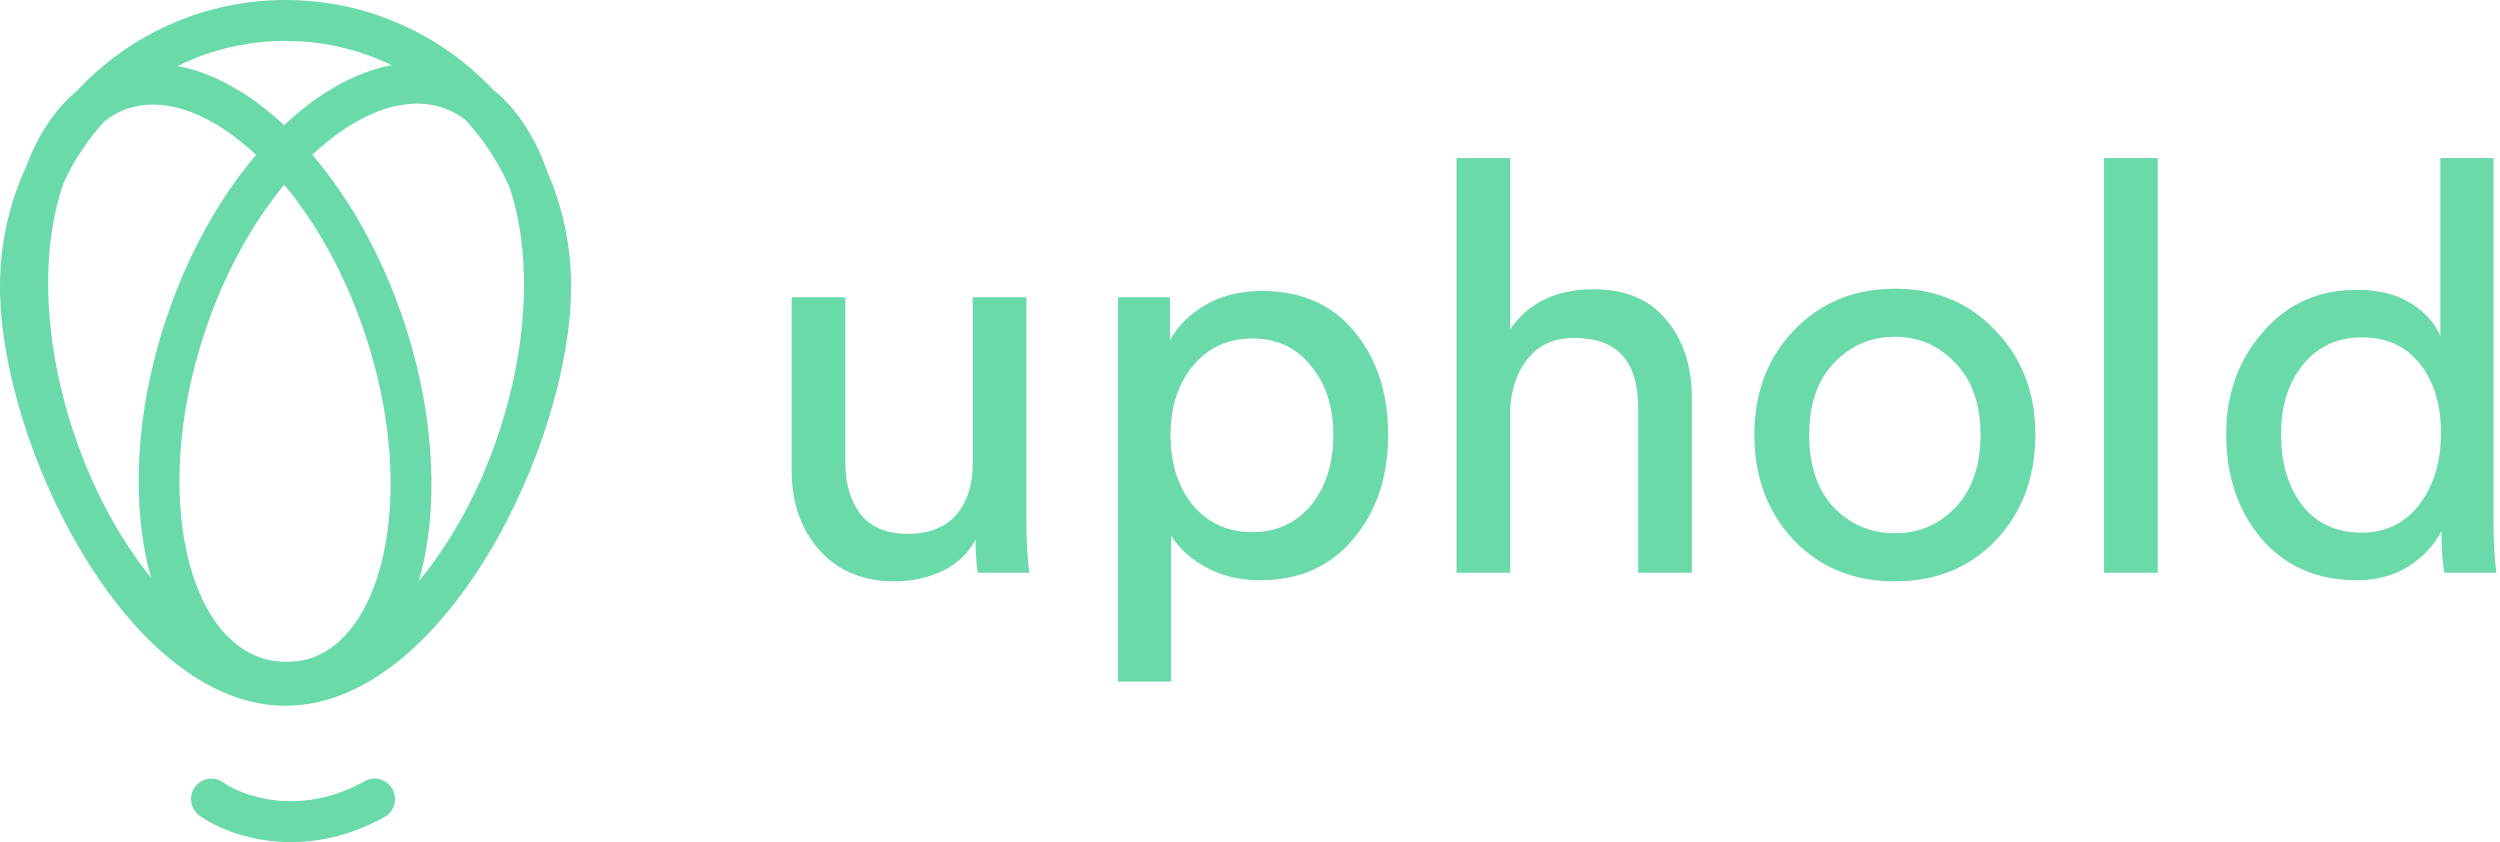 <svg width="95" height="32" viewBox="0 0 95 32" fill="none" xmlns="http://www.w3.org/2000/svg">
<path fill-rule="evenodd" clip-rule="evenodd" d="M19.367 7.126C19.468 7.428 19.558 7.753 19.635 8.1C20.135 10.366 19.985 13.325 18.972 16.4C18.224 18.672 17.137 20.611 15.915 22.083C16.682 19.406 16.555 15.862 15.361 12.255C14.527 9.734 13.293 7.548 11.869 5.881C11.964 5.792 12.059 5.706 12.154 5.623C13.93 4.076 15.579 3.681 16.807 4.088C17.109 4.188 17.403 4.342 17.682 4.552C18.376 5.305 18.948 6.174 19.367 7.126ZM18.717 3.386C16.74 1.3 13.947 0 10.851 0C7.717 0 4.894 1.332 2.913 3.463C2.092 4.14 1.45 5.115 1.005 6.302C0.36 7.694 0 9.246 0 10.883C0 16.893 4.858 26.819 10.851 26.819C16.844 26.819 21.702 16.893 21.702 10.883C21.702 9.341 21.382 7.874 20.806 6.545C20.34 5.207 19.636 4.116 18.717 3.386ZM5.742 21.957C4.564 20.499 3.516 18.603 2.785 16.396C1.767 13.32 1.606 10.364 2.095 8.103C2.19 7.664 2.306 7.262 2.44 6.896C2.834 6.062 3.347 5.296 3.957 4.621C4.25 4.39 4.559 4.223 4.878 4.118C6.085 3.72 7.719 4.114 9.492 5.667C9.572 5.737 9.652 5.809 9.731 5.883C8.324 7.54 7.108 9.706 6.287 12.2C5.112 15.77 4.987 19.282 5.742 21.957ZM11.555 25.085C10.958 25.195 10.408 25.16 9.924 24.999C8.695 24.593 7.605 23.291 7.096 20.987C6.596 18.721 6.747 15.763 7.759 12.687C8.504 10.424 9.586 8.491 10.802 7.021C12.033 8.499 13.131 10.452 13.889 12.74C14.907 15.816 15.067 18.771 14.578 21.033C14.081 23.334 13.003 24.62 11.796 25.018C11.717 25.044 11.637 25.066 11.555 25.085ZM10.797 4.757C9.506 3.552 8.112 2.763 6.751 2.508C7.988 1.897 9.38 1.555 10.851 1.555C12.295 1.555 13.663 1.885 14.882 2.474C13.505 2.735 12.098 3.535 10.797 4.757ZM14.914 29.986C15.122 30.362 14.987 30.835 14.613 31.044C11.513 32.771 8.685 31.784 7.585 30.997C7.237 30.747 7.156 30.262 7.405 29.912C7.654 29.563 8.138 29.482 8.486 29.732C9.195 30.239 11.38 31.067 13.86 29.684C14.234 29.476 14.706 29.611 14.914 29.986ZM57.388 15.606V21.765H55.348V6.007H57.388V12.515C58.083 11.499 59.139 10.991 60.557 10.991C61.758 10.991 62.676 11.376 63.313 12.145C63.964 12.914 64.29 13.908 64.29 15.127V21.765H62.25V15.475C62.25 13.719 61.44 12.841 59.819 12.841C59.067 12.841 58.481 13.102 58.061 13.625C57.642 14.133 57.417 14.793 57.388 15.606ZM42.484 25.901H44.502V20.351C44.806 20.844 45.255 21.25 45.848 21.57C46.441 21.889 47.121 22.048 47.888 22.048C49.378 22.048 50.557 21.526 51.425 20.481C52.308 19.436 52.749 18.116 52.749 16.52C52.749 14.938 52.322 13.632 51.469 12.602C50.63 11.572 49.458 11.056 47.953 11.056C47.143 11.056 46.434 11.231 45.826 11.579C45.218 11.927 44.763 12.377 44.459 12.928V11.296H42.484V25.901ZM49.819 13.908C50.384 14.59 50.666 15.46 50.666 16.52C50.666 17.608 50.384 18.5 49.819 19.197C49.255 19.879 48.51 20.22 47.584 20.22C46.658 20.22 45.906 19.879 45.327 19.197C44.763 18.5 44.481 17.608 44.481 16.52C44.481 15.46 44.763 14.59 45.327 13.908C45.906 13.211 46.658 12.863 47.584 12.863C48.525 12.863 49.27 13.211 49.819 13.908ZM35.813 21.7C36.377 21.424 36.797 21.025 37.072 20.503C37.072 21.025 37.1 21.446 37.158 21.765H39.111C39.039 21.156 39.003 20.51 39.003 19.828V11.296H36.963V17.608C36.963 18.421 36.753 19.074 36.334 19.567C35.914 20.046 35.299 20.285 34.489 20.285C33.679 20.285 33.078 20.031 32.688 19.523C32.312 19.016 32.123 18.37 32.123 17.586V11.296H30.083V17.891C30.083 19.11 30.438 20.118 31.147 20.916C31.856 21.7 32.803 22.092 33.99 22.092C34.641 22.092 35.248 21.961 35.813 21.7ZM72.005 20.264C71.094 20.264 70.32 19.937 69.683 19.284C69.061 18.616 68.75 17.695 68.75 16.52C68.75 15.359 69.061 14.452 69.683 13.799C70.32 13.132 71.094 12.798 72.005 12.798C72.917 12.798 73.683 13.132 74.306 13.799C74.942 14.452 75.26 15.359 75.26 16.52C75.26 17.695 74.942 18.616 74.306 19.284C73.683 19.937 72.917 20.264 72.005 20.264ZM72.005 10.97C70.457 10.97 69.177 11.499 68.164 12.558C67.166 13.603 66.666 14.924 66.666 16.52C66.666 18.13 67.166 19.465 68.164 20.525C69.162 21.57 70.443 22.092 72.005 22.092C73.568 22.092 74.848 21.57 75.847 20.525C76.845 19.465 77.344 18.13 77.344 16.52C77.344 14.924 76.838 13.603 75.825 12.558C74.826 11.499 73.553 10.97 72.005 10.97ZM81.994 21.765H79.954V6.007H81.994V21.765ZM87.483 19.197C86.947 18.5 86.68 17.601 86.68 16.498C86.68 15.41 86.962 14.525 87.526 13.843C88.09 13.161 88.835 12.82 89.761 12.82C90.687 12.82 91.418 13.153 91.953 13.821C92.488 14.488 92.756 15.366 92.756 16.454C92.756 17.557 92.481 18.464 91.931 19.175C91.382 19.886 90.651 20.242 89.74 20.242C88.785 20.242 88.032 19.893 87.483 19.197ZM92.778 20.176V20.351C92.778 20.887 92.814 21.359 92.886 21.765H94.861C94.789 21.185 94.753 20.539 94.753 19.828V6.007H92.734V12.776C92.532 12.283 92.163 11.869 91.628 11.535C91.092 11.187 90.398 11.013 89.544 11.013C88.097 11.013 86.911 11.55 85.985 12.624C85.059 13.683 84.596 14.974 84.596 16.498C84.596 18.094 85.045 19.422 85.942 20.481C86.853 21.526 88.054 22.048 89.544 22.048C90.311 22.048 90.969 21.874 91.519 21.526C92.083 21.163 92.503 20.713 92.778 20.176Z" fill="#6ADAAB"/>
</svg>
